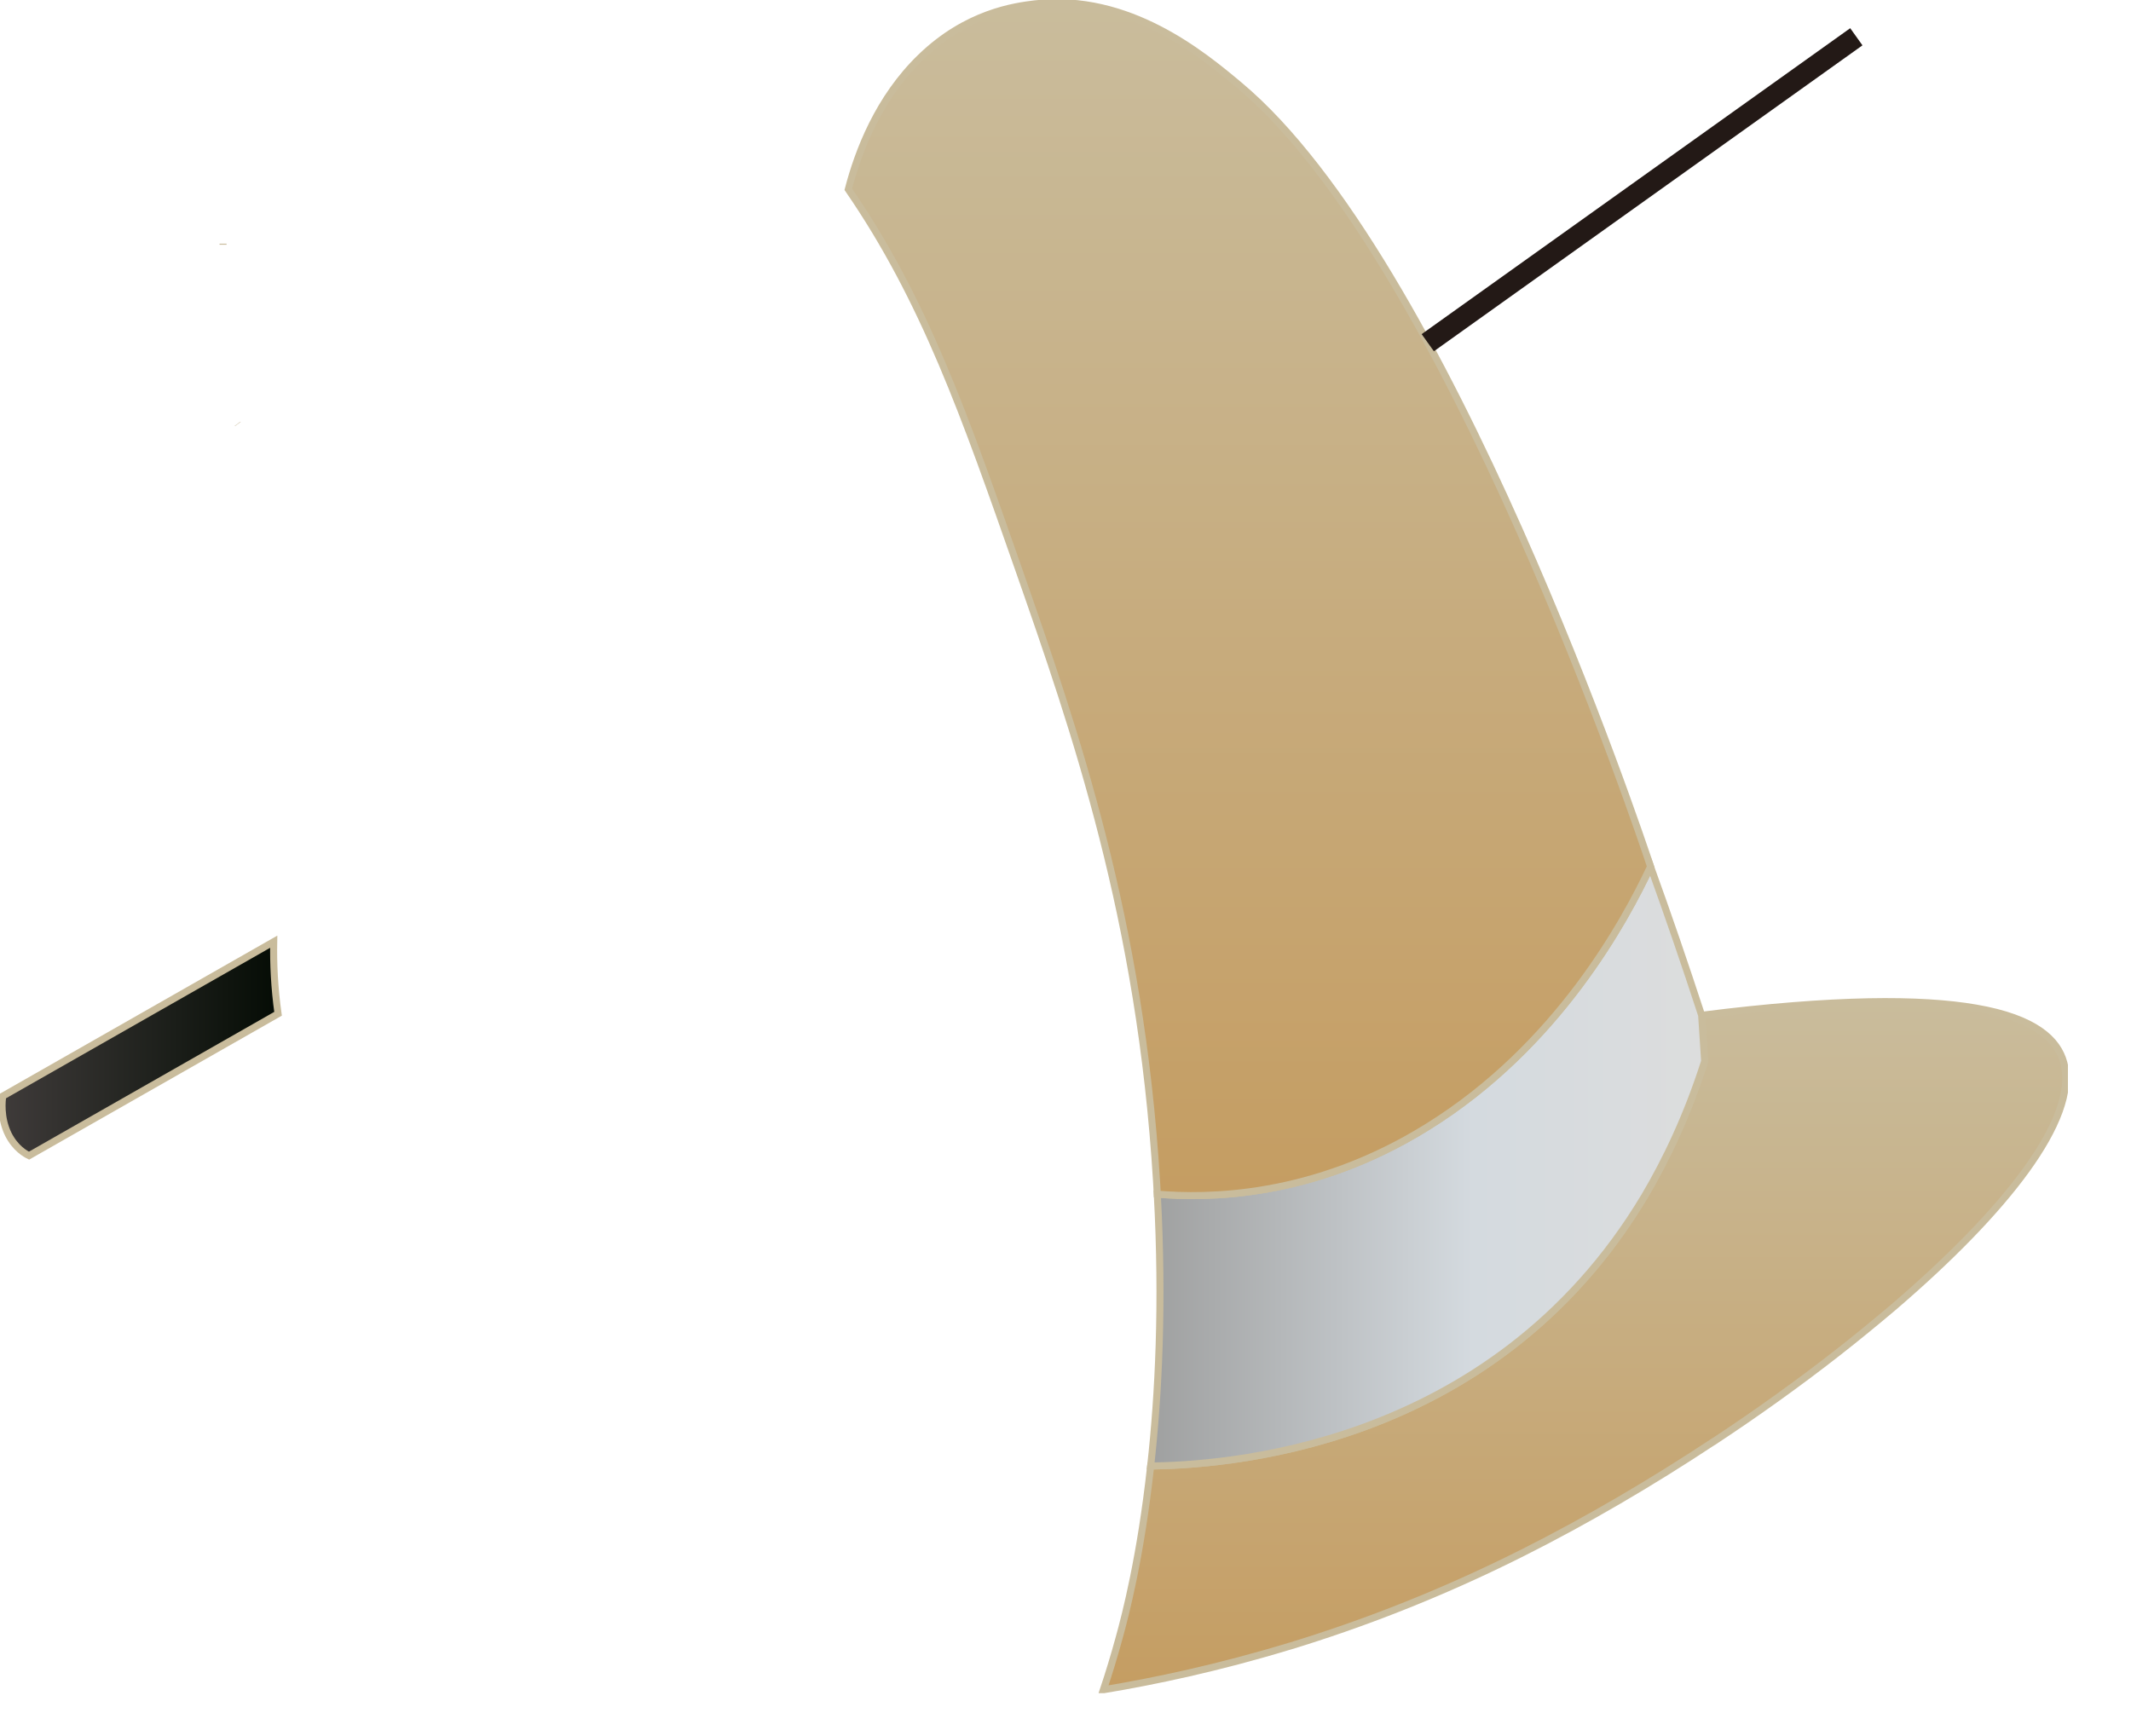 <svg xmlns="http://www.w3.org/2000/svg" width="27" height="22" viewBox="0 0 27 22" fill="none">
    <g clip-path="url(#clip0_1696_8829)">
        <path d="M2.826 3.101V3.088" stroke="#C9BC9C" stroke-width="0.089" stroke-miterlimit="10"/>
        <path d="M3.013 5.374L3.01 5.37" stroke="#C9BC9C" stroke-width="0.089" stroke-miterlimit="10"/>
        <path d="M23.989 16.567C23.765 16.756 23.527 16.952 23.281 17.144C22.788 17.529 22.258 17.909 21.712 18.269H21.71C20.918 18.793 20.093 19.275 19.299 19.674C18.238 20.208 17.24 20.587 16.343 20.861H16.341C15.433 21.137 14.633 21.305 13.98 21.414C14.049 21.208 14.115 20.991 14.179 20.758C14.26 20.465 14.453 19.725 14.579 18.578C15.395 18.567 18.893 18.413 20.838 15.157C21.106 14.704 21.376 14.143 21.598 13.449C21.585 13.254 21.573 13.062 21.56 12.866C23.251 12.652 24.34 12.655 25.032 12.774C25.79 12.904 26.072 13.178 26.149 13.468C26.34 14.178 25.4 15.358 23.989 16.567Z" fill="url(#paint0_linear_1696_8829)" stroke="#C9BC9C" stroke-width="0.089" stroke-miterlimit="10"/>
        <path d="M21.598 13.449C21.376 14.143 21.106 14.704 20.838 15.157C18.893 18.413 15.395 18.567 14.579 18.578C14.68 17.673 14.738 16.518 14.663 15.133C15.279 15.184 16.621 15.192 18.086 14.281C19.744 13.254 20.599 11.649 20.913 10.982C21.132 11.589 21.348 12.216 21.56 12.866C21.573 13.062 21.585 13.254 21.598 13.449Z" fill="url(#paint1_linear_1696_8829)" stroke="#C9BC9C" stroke-width="0.089" stroke-miterlimit="10"/>
        <path d="M20.913 10.982C20.599 11.649 19.745 13.254 18.086 14.281C16.622 15.192 15.279 15.184 14.663 15.133C14.661 15.081 14.656 15.027 14.654 14.976C14.451 11.636 13.616 9.247 12.91 7.225C12.225 5.268 11.715 3.804 10.748 2.399C10.874 1.914 11.131 1.242 11.664 0.727C12.248 0.16 12.861 0.079 13.111 0.049C14.303 -0.089 15.241 0.694 15.701 1.079C18.336 3.28 20.785 10.592 20.913 10.982Z" fill="url(#paint2_linear_1696_8829)" stroke="#C9BC9C" stroke-width="0.089" stroke-miterlimit="10"/>
        <path d="M3.523 12.847C2.47 13.446 1.419 14.046 0.368 14.645C0.323 14.623 0.195 14.553 0.105 14.374C1.45715e-05 14.159 0.028 13.943 0.034 13.891C1.179 13.238 2.323 12.587 3.468 11.934C3.463 12.207 3.476 12.514 3.523 12.847Z" fill="url(#paint3_linear_1696_8829)" stroke="#C9BC9C" stroke-width="0.089" stroke-miterlimit="10"/>
        <path d="M18.09 4.343L23.52 0.466" stroke="#231916" stroke-width="0.267" stroke-miterlimit="10"/>
    </g>
    <defs>
        <linearGradient id="paint0_linear_1696_8829" x1="20.078" y1="21.414" x2="20.078" y2="12.693" gradientUnits="userSpaceOnUse">
            <stop stop-color="#C59D62"/>
            <stop offset="1" stop-color="#C9BC9C"/>
        </linearGradient>
        <linearGradient id="paint1_linear_1696_8829" x1="14.579" y1="14.78" x2="21.598" y2="14.78" gradientUnits="userSpaceOnUse">
            <stop stop-color="#9FA0A0"/>
            <stop offset="0.58" stop-color="#D4DADF"/>
            <stop offset="1" stop-color="#DCDDDD"/>
        </linearGradient>
        <linearGradient id="paint2_linear_1696_8829" x1="15.832" y1="15.152" x2="15.832" y2="0.033" gradientUnits="userSpaceOnUse">
            <stop stop-color="#C59D62"/>
            <stop offset="1" stop-color="#C9BC9C"/>
        </linearGradient>
        <linearGradient id="paint3_linear_1696_8829" x1="0.026" y1="13.289" x2="3.523" y2="13.289" gradientUnits="userSpaceOnUse">
            <stop stop-color="#3F3B3A"/>
            <stop offset="1" stop-color="#050C05"/>
        </linearGradient>
        <clipPath id="clip0_1696_8829">
            <rect width="26.201" height="21.457" fill="white"/>
        </clipPath>
    </defs>
</svg>
